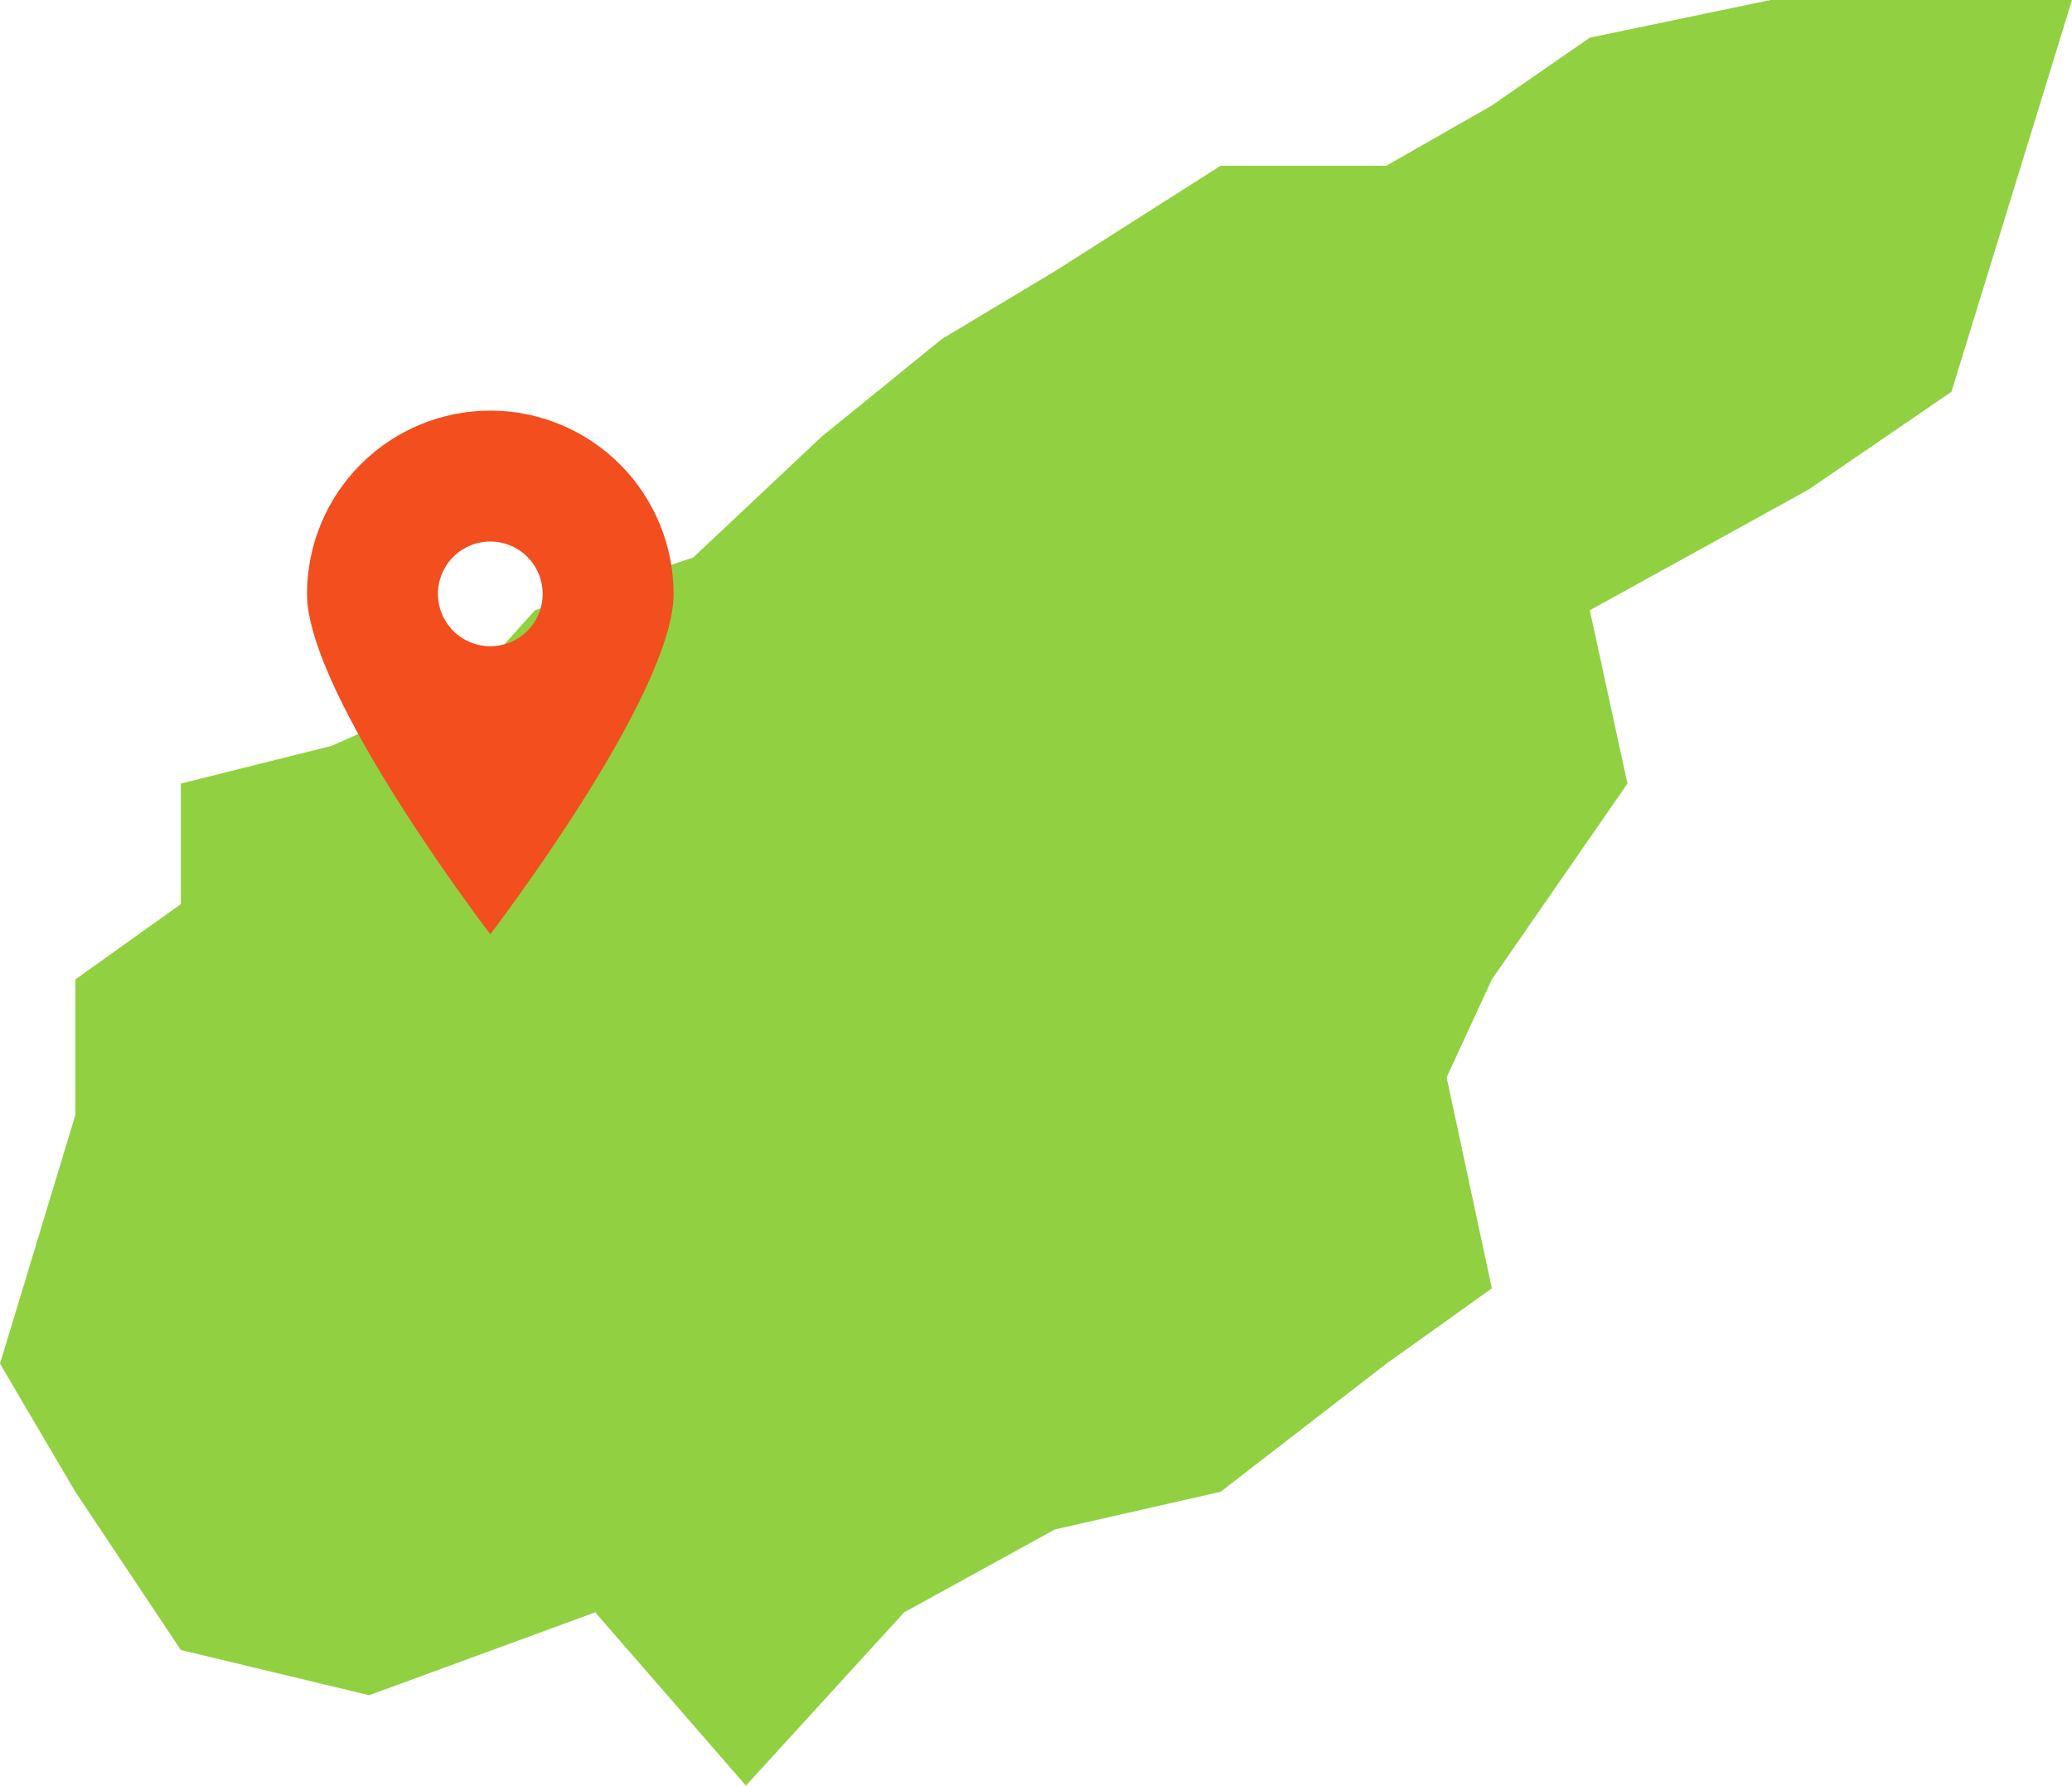 <svg width="1100" height="948" viewBox="0 0 1100 948" fill="none" xmlns="http://www.w3.org/2000/svg">
<path d="M1036 0H1100L1036 208L960 260L844 324L864 416L792 520L768 572L792 684L736 724L648 792L560 812L480 856L396 948L316 856L196 900L96 876L40 792L0 724L40 592V520L96 480V416L176 396L248 364L284 324L368 296L436 232L500 180L560 144L648 88H736L792 56L844 20L940 0H1036Z" fill="#91D141"/>
<path d="M260.3 496C260.3 496 163 369.093 163 315.3C163 302.522 165.517 289.87 170.407 278.065C175.296 266.26 182.463 255.534 191.499 246.499C200.534 237.463 211.26 230.296 223.065 225.407C234.87 220.517 247.522 218 260.3 218C273.078 218 285.73 220.517 297.535 225.407C309.34 230.296 320.066 237.463 329.101 246.499C338.137 255.534 345.304 266.26 350.193 278.065C355.083 289.87 357.6 302.522 357.6 315.3C357.6 369.093 260.3 496 260.3 496ZM260.3 343.1C267.673 343.1 274.744 340.171 279.958 334.958C285.171 329.744 288.1 322.673 288.1 315.3C288.1 307.927 285.171 300.856 279.958 295.642C274.744 290.429 267.673 287.5 260.3 287.5C252.927 287.5 245.856 290.429 240.642 295.642C235.429 300.856 232.5 307.927 232.5 315.3C232.5 322.673 235.429 329.744 240.642 334.958C245.856 340.171 252.927 343.1 260.3 343.1Z" fill="#F24E1E"/>
</svg>
